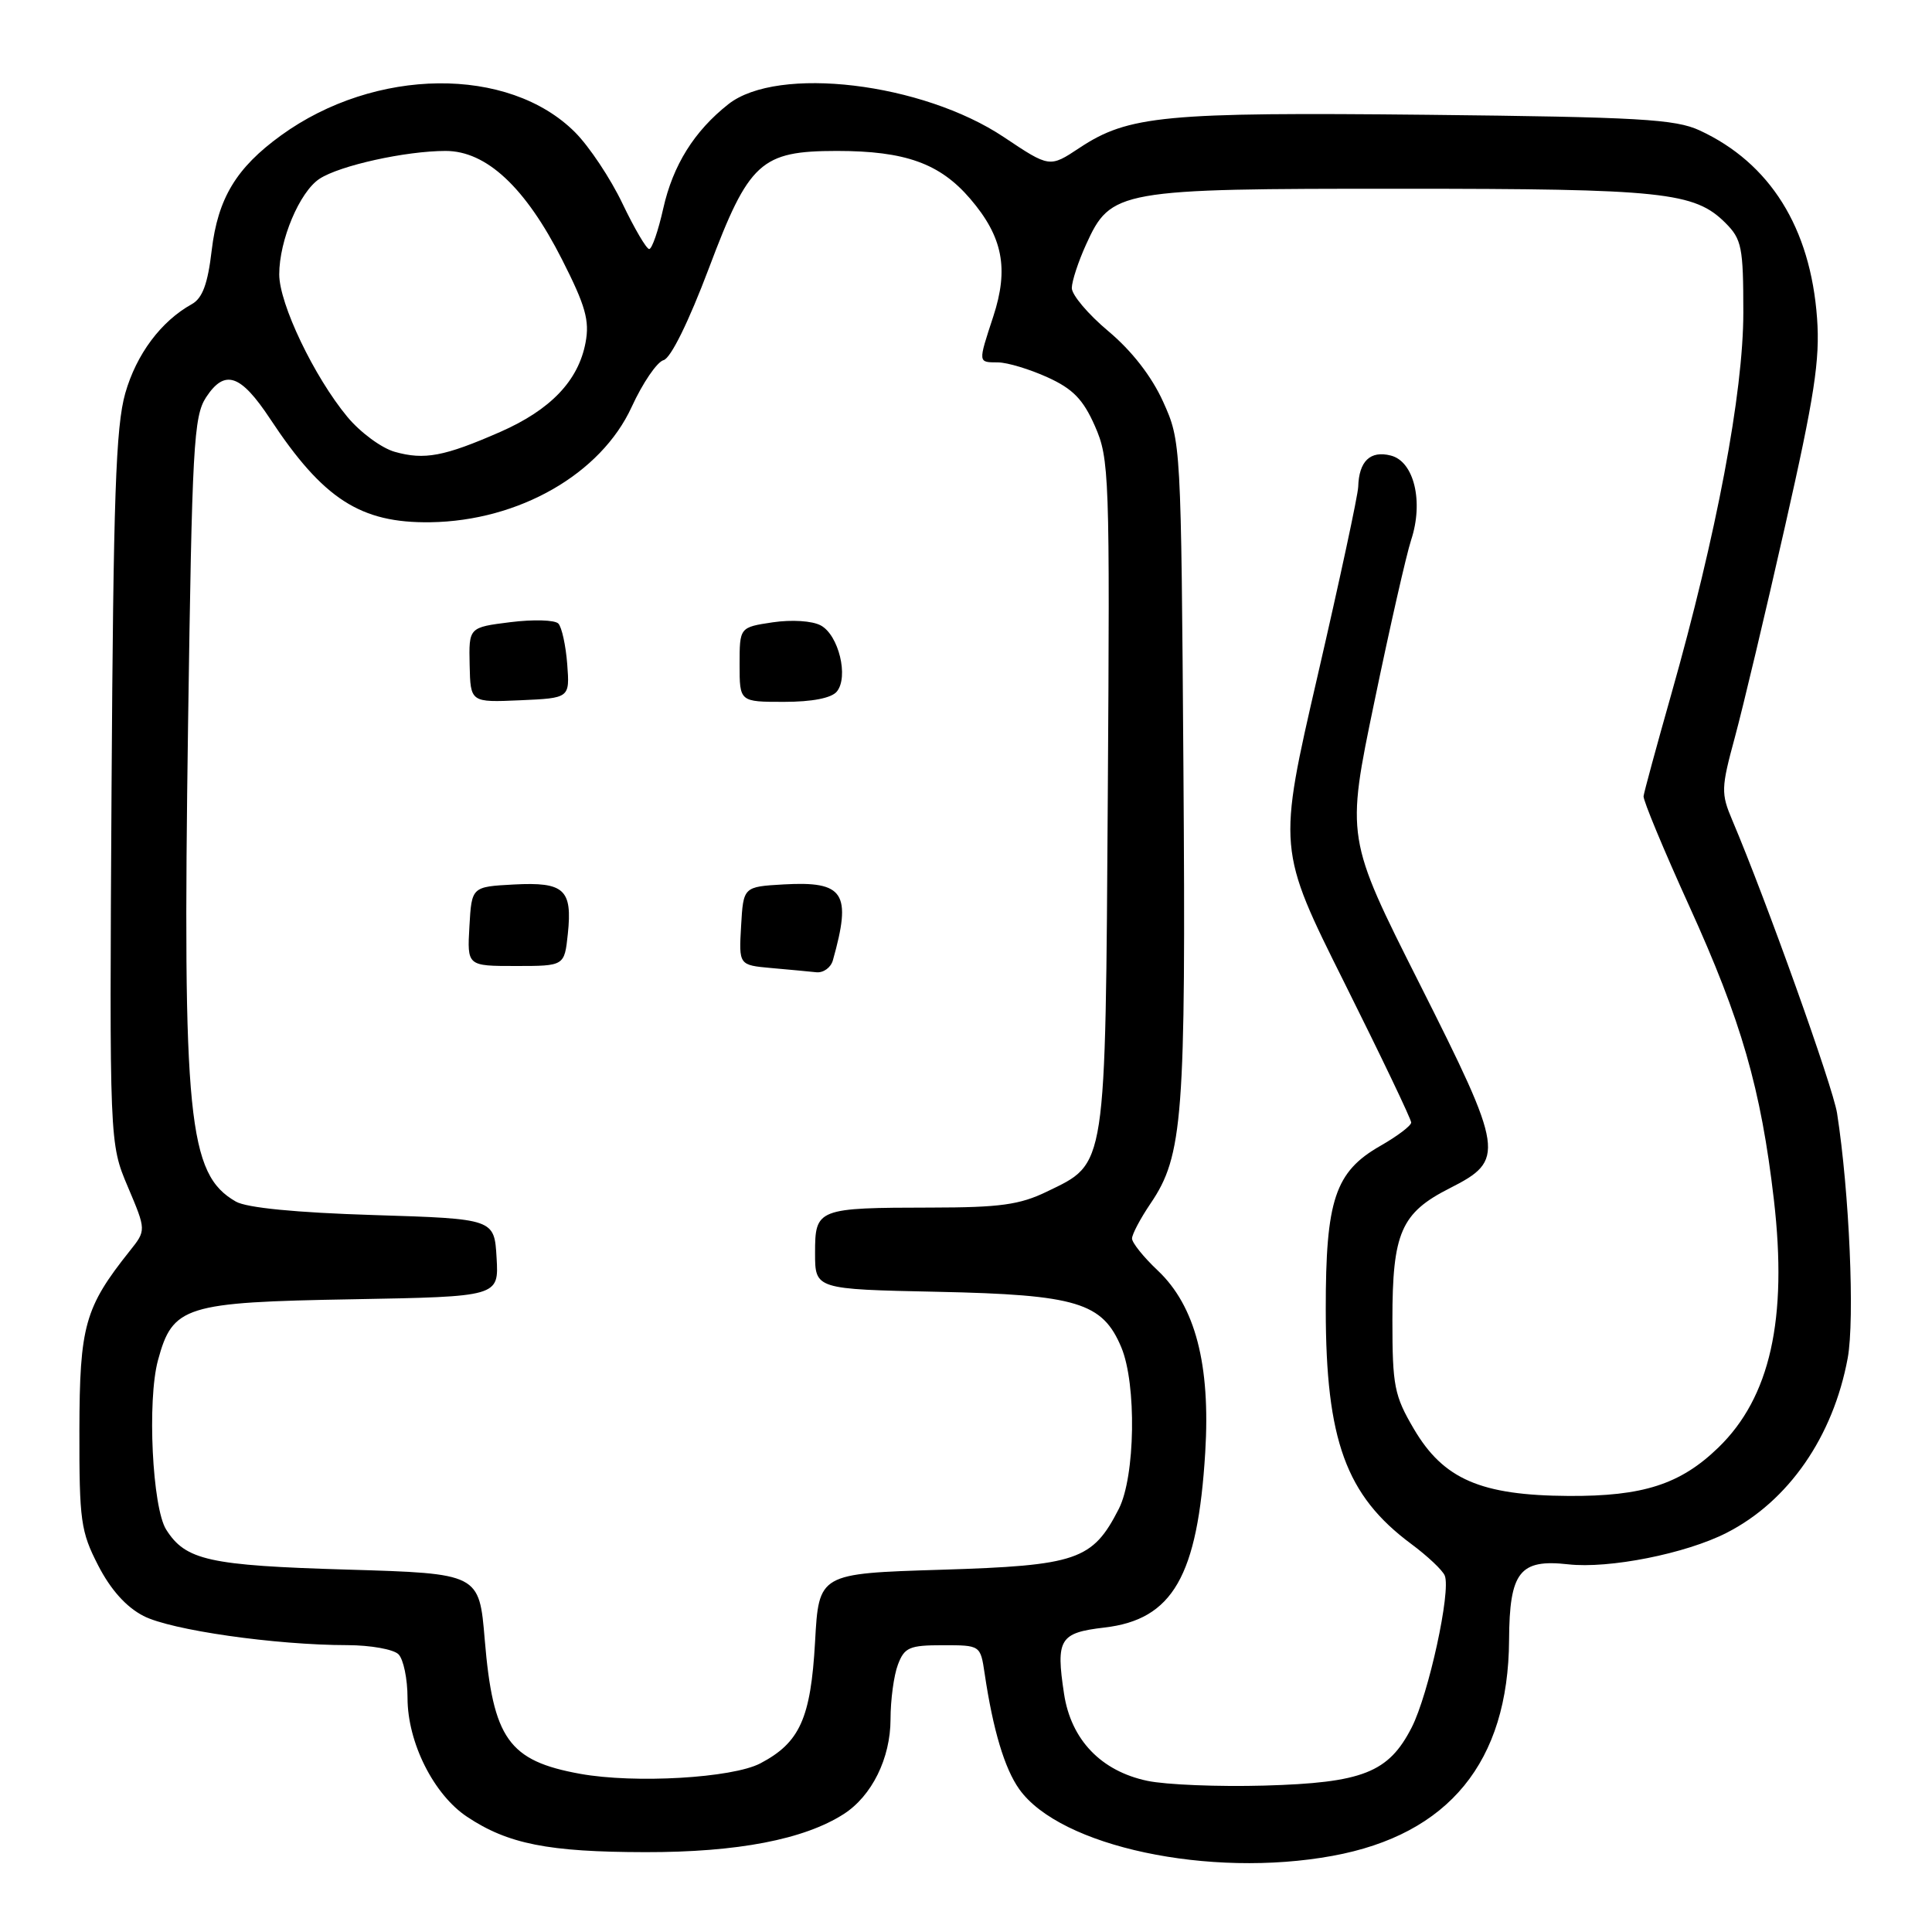 <?xml version="1.0" encoding="UTF-8" standalone="no"?>
<!DOCTYPE svg PUBLIC "-//W3C//DTD SVG 1.1//EN" "http://www.w3.org/Graphics/SVG/1.1/DTD/svg11.dtd" >
<svg xmlns="http://www.w3.org/2000/svg" xmlns:xlink="http://www.w3.org/1999/xlink" version="1.1" viewBox="0 0 256 256">
 <g >
 <path fill="currentColor"
d=" M 176.57 245.91 C 191.98 243.09 199.86 233.46 199.96 217.32 C 200.01 208.28 201.36 206.56 207.79 207.28 C 213.19 207.89 223.38 205.87 228.78 203.11 C 236.98 198.93 242.90 190.38 244.83 179.96 C 245.78 174.81 245.05 157.96 243.42 147.50 C 242.87 143.99 234.02 119.25 229.54 108.69 C 228.03 105.13 228.05 104.43 229.88 97.69 C 230.95 93.74 233.95 81.13 236.54 69.67 C 240.43 52.50 241.17 47.66 240.77 42.17 C 239.90 30.17 234.54 21.60 225.21 17.28 C 222.00 15.79 217.17 15.51 189.16 15.21 C 154.31 14.85 149.52 15.30 143.03 19.60 C 139.08 22.22 139.08 22.22 133.02 18.17 C 122.21 10.95 103.06 8.66 96.52 13.80 C 91.99 17.37 89.17 21.88 87.88 27.64 C 87.22 30.59 86.39 33.00 86.02 33.00 C 85.66 33.00 84.07 30.29 82.48 26.97 C 80.90 23.65 78.07 19.40 76.19 17.52 C 67.39 8.72 49.70 8.91 37.24 17.94 C 31.29 22.25 28.87 26.28 28.05 33.18 C 27.53 37.62 26.83 39.51 25.42 40.30 C 21.33 42.57 18.08 46.93 16.60 52.10 C 15.34 56.54 15.02 65.85 14.78 104.50 C 14.50 151.50 14.50 151.50 16.94 157.26 C 19.38 163.02 19.38 163.02 17.19 165.76 C 11.23 173.25 10.55 175.66 10.52 189.52 C 10.50 201.50 10.70 202.94 13.01 207.43 C 14.66 210.64 16.72 212.94 19.01 214.12 C 22.64 216.00 36.45 217.98 46.05 217.99 C 49.10 218.00 52.14 218.54 52.80 219.20 C 53.46 219.86 54.00 222.46 54.00 224.99 C 54.00 230.89 57.47 237.80 61.90 240.74 C 67.31 244.34 72.66 245.40 85.50 245.42 C 97.73 245.44 106.54 243.74 111.80 240.37 C 115.53 237.97 117.99 232.98 118.00 227.82 C 118.00 225.24 118.44 221.98 118.98 220.57 C 119.84 218.29 120.50 218.00 124.93 218.00 C 129.91 218.00 129.91 218.00 130.47 221.75 C 131.58 229.23 133.11 234.34 135.06 237.08 C 140.48 244.69 160.25 248.90 176.57 245.91 Z  M 152.03 235.97 C 145.89 234.68 141.91 230.52 140.99 224.43 C 139.89 217.19 140.41 216.35 146.33 215.66 C 155.39 214.61 158.70 208.87 159.70 192.44 C 160.41 180.81 158.38 173.04 153.41 168.35 C 151.53 166.58 150.00 164.67 150.00 164.11 C 150.00 163.55 151.10 161.47 152.44 159.49 C 156.76 153.13 157.14 148.11 156.81 101.81 C 156.50 58.65 156.49 58.48 154.12 53.23 C 152.60 49.87 149.98 46.50 146.87 43.89 C 144.19 41.65 142.01 39.07 142.02 38.16 C 142.03 37.25 142.88 34.67 143.90 32.42 C 147.20 25.16 148.09 25.00 185.65 25.01 C 220.36 25.01 224.54 25.45 228.63 29.54 C 230.79 31.70 231.00 32.75 231.00 41.41 C 231.00 52.05 227.45 70.83 221.45 92.00 C 219.50 98.88 217.85 104.95 217.78 105.50 C 217.72 106.05 220.44 112.59 223.82 120.03 C 230.76 135.29 233.33 144.21 235.05 158.98 C 236.88 174.79 234.56 185.17 227.68 191.82 C 222.66 196.68 217.71 198.28 207.83 198.22 C 196.21 198.15 191.27 196.01 187.35 189.35 C 184.75 184.93 184.50 183.65 184.50 174.90 C 184.50 163.35 185.64 160.72 192.09 157.45 C 199.49 153.70 199.34 152.67 188.08 130.31 C 178.36 111.02 178.36 111.02 182.11 93.00 C 184.16 83.10 186.36 73.44 186.98 71.56 C 188.66 66.47 187.37 61.13 184.28 60.36 C 181.56 59.67 180.07 61.11 179.97 64.50 C 179.94 65.60 177.52 76.85 174.60 89.50 C 169.29 112.50 169.29 112.50 178.15 130.24 C 183.02 140.00 187.00 148.32 186.99 148.74 C 186.99 149.16 185.15 150.55 182.91 151.83 C 176.90 155.26 175.66 158.98 175.67 173.50 C 175.68 190.84 178.35 198.16 186.98 204.57 C 189.15 206.18 191.16 208.07 191.44 208.78 C 192.28 210.85 189.30 224.49 187.06 228.89 C 184.00 234.88 180.58 236.23 167.53 236.60 C 161.46 236.77 154.49 236.49 152.03 235.97 Z  M 76.87 235.04 C 67.39 233.32 65.33 230.41 64.23 217.26 C 63.50 208.50 63.50 208.50 46.00 207.98 C 27.70 207.44 24.59 206.75 22.02 202.68 C 20.18 199.77 19.49 185.57 20.93 180.25 C 22.88 173.04 24.45 172.55 46.75 172.16 C 66.10 171.81 66.10 171.81 65.80 166.66 C 65.50 161.50 65.50 161.50 49.50 161.00 C 39.20 160.68 32.70 160.04 31.26 159.22 C 24.92 155.60 24.18 148.21 24.92 95.96 C 25.45 59.07 25.66 55.16 27.31 52.64 C 29.79 48.87 31.88 49.58 35.80 55.51 C 42.82 66.14 47.77 69.33 57.03 69.20 C 68.76 69.03 79.62 62.81 83.70 53.92 C 85.16 50.74 87.06 47.95 87.93 47.72 C 88.88 47.46 91.25 42.65 93.94 35.52 C 99.24 21.44 100.81 20.01 110.88 20.00 C 119.95 20.00 124.54 21.65 128.56 26.34 C 132.88 31.38 133.70 35.58 131.61 41.95 C 129.58 48.15 129.57 48.00 132.25 48.02 C 133.49 48.03 136.43 48.92 138.79 49.99 C 142.16 51.52 143.52 52.91 145.08 56.45 C 146.99 60.78 147.07 62.83 146.79 105.23 C 146.46 155.34 146.66 154.05 138.71 157.90 C 135.12 159.64 132.48 160.00 123.43 160.01 C 108.28 160.03 108.00 160.14 108.00 166.03 C 108.00 170.83 108.00 170.83 124.25 171.17 C 142.71 171.56 146.09 172.59 148.58 178.53 C 150.62 183.41 150.43 195.65 148.25 199.93 C 144.77 206.74 142.74 207.44 124.68 208.00 C 108.50 208.50 108.50 208.50 108.00 217.55 C 107.43 227.70 105.98 230.91 100.74 233.66 C 97.02 235.60 84.12 236.35 76.87 235.04 Z  M 110.36 127.25 C 112.88 118.30 111.86 116.74 103.83 117.19 C 98.50 117.50 98.50 117.50 98.20 122.69 C 97.90 127.88 97.90 127.88 102.20 128.27 C 104.56 128.48 107.26 128.73 108.18 128.83 C 109.11 128.92 110.09 128.21 110.36 127.25 Z  M 75.24 123.75 C 75.86 117.85 74.77 116.85 68.09 117.20 C 62.50 117.50 62.50 117.50 62.20 122.75 C 61.90 128.00 61.90 128.00 68.34 128.00 C 74.79 128.00 74.79 128.00 75.24 123.75 Z  M 75.16 88.00 C 74.97 85.53 74.44 83.11 73.99 82.63 C 73.53 82.14 70.67 82.06 67.63 82.44 C 62.12 83.13 62.12 83.13 62.23 88.11 C 62.34 93.08 62.34 93.08 68.92 92.79 C 75.50 92.50 75.50 92.50 75.16 88.00 Z  M 110.88 91.64 C 112.48 89.71 111.13 84.14 108.75 82.87 C 107.61 82.26 104.91 82.09 102.39 82.46 C 98.00 83.12 98.00 83.12 98.00 88.06 C 98.00 93.00 98.00 93.00 103.88 93.00 C 107.61 93.00 110.17 92.50 110.88 91.64 Z  M 52.31 59.87 C 50.56 59.38 47.73 57.29 46.03 55.24 C 41.62 49.92 37.00 40.26 37.00 36.36 C 37.00 31.83 39.70 25.42 42.34 23.69 C 45.03 21.93 53.77 20.00 59.05 20.00 C 64.45 20.00 69.62 24.82 74.48 34.40 C 77.58 40.51 78.14 42.47 77.59 45.39 C 76.64 50.45 72.96 54.30 66.29 57.23 C 58.87 60.48 56.24 60.98 52.31 59.87 Z "/>
</g>
</svg>